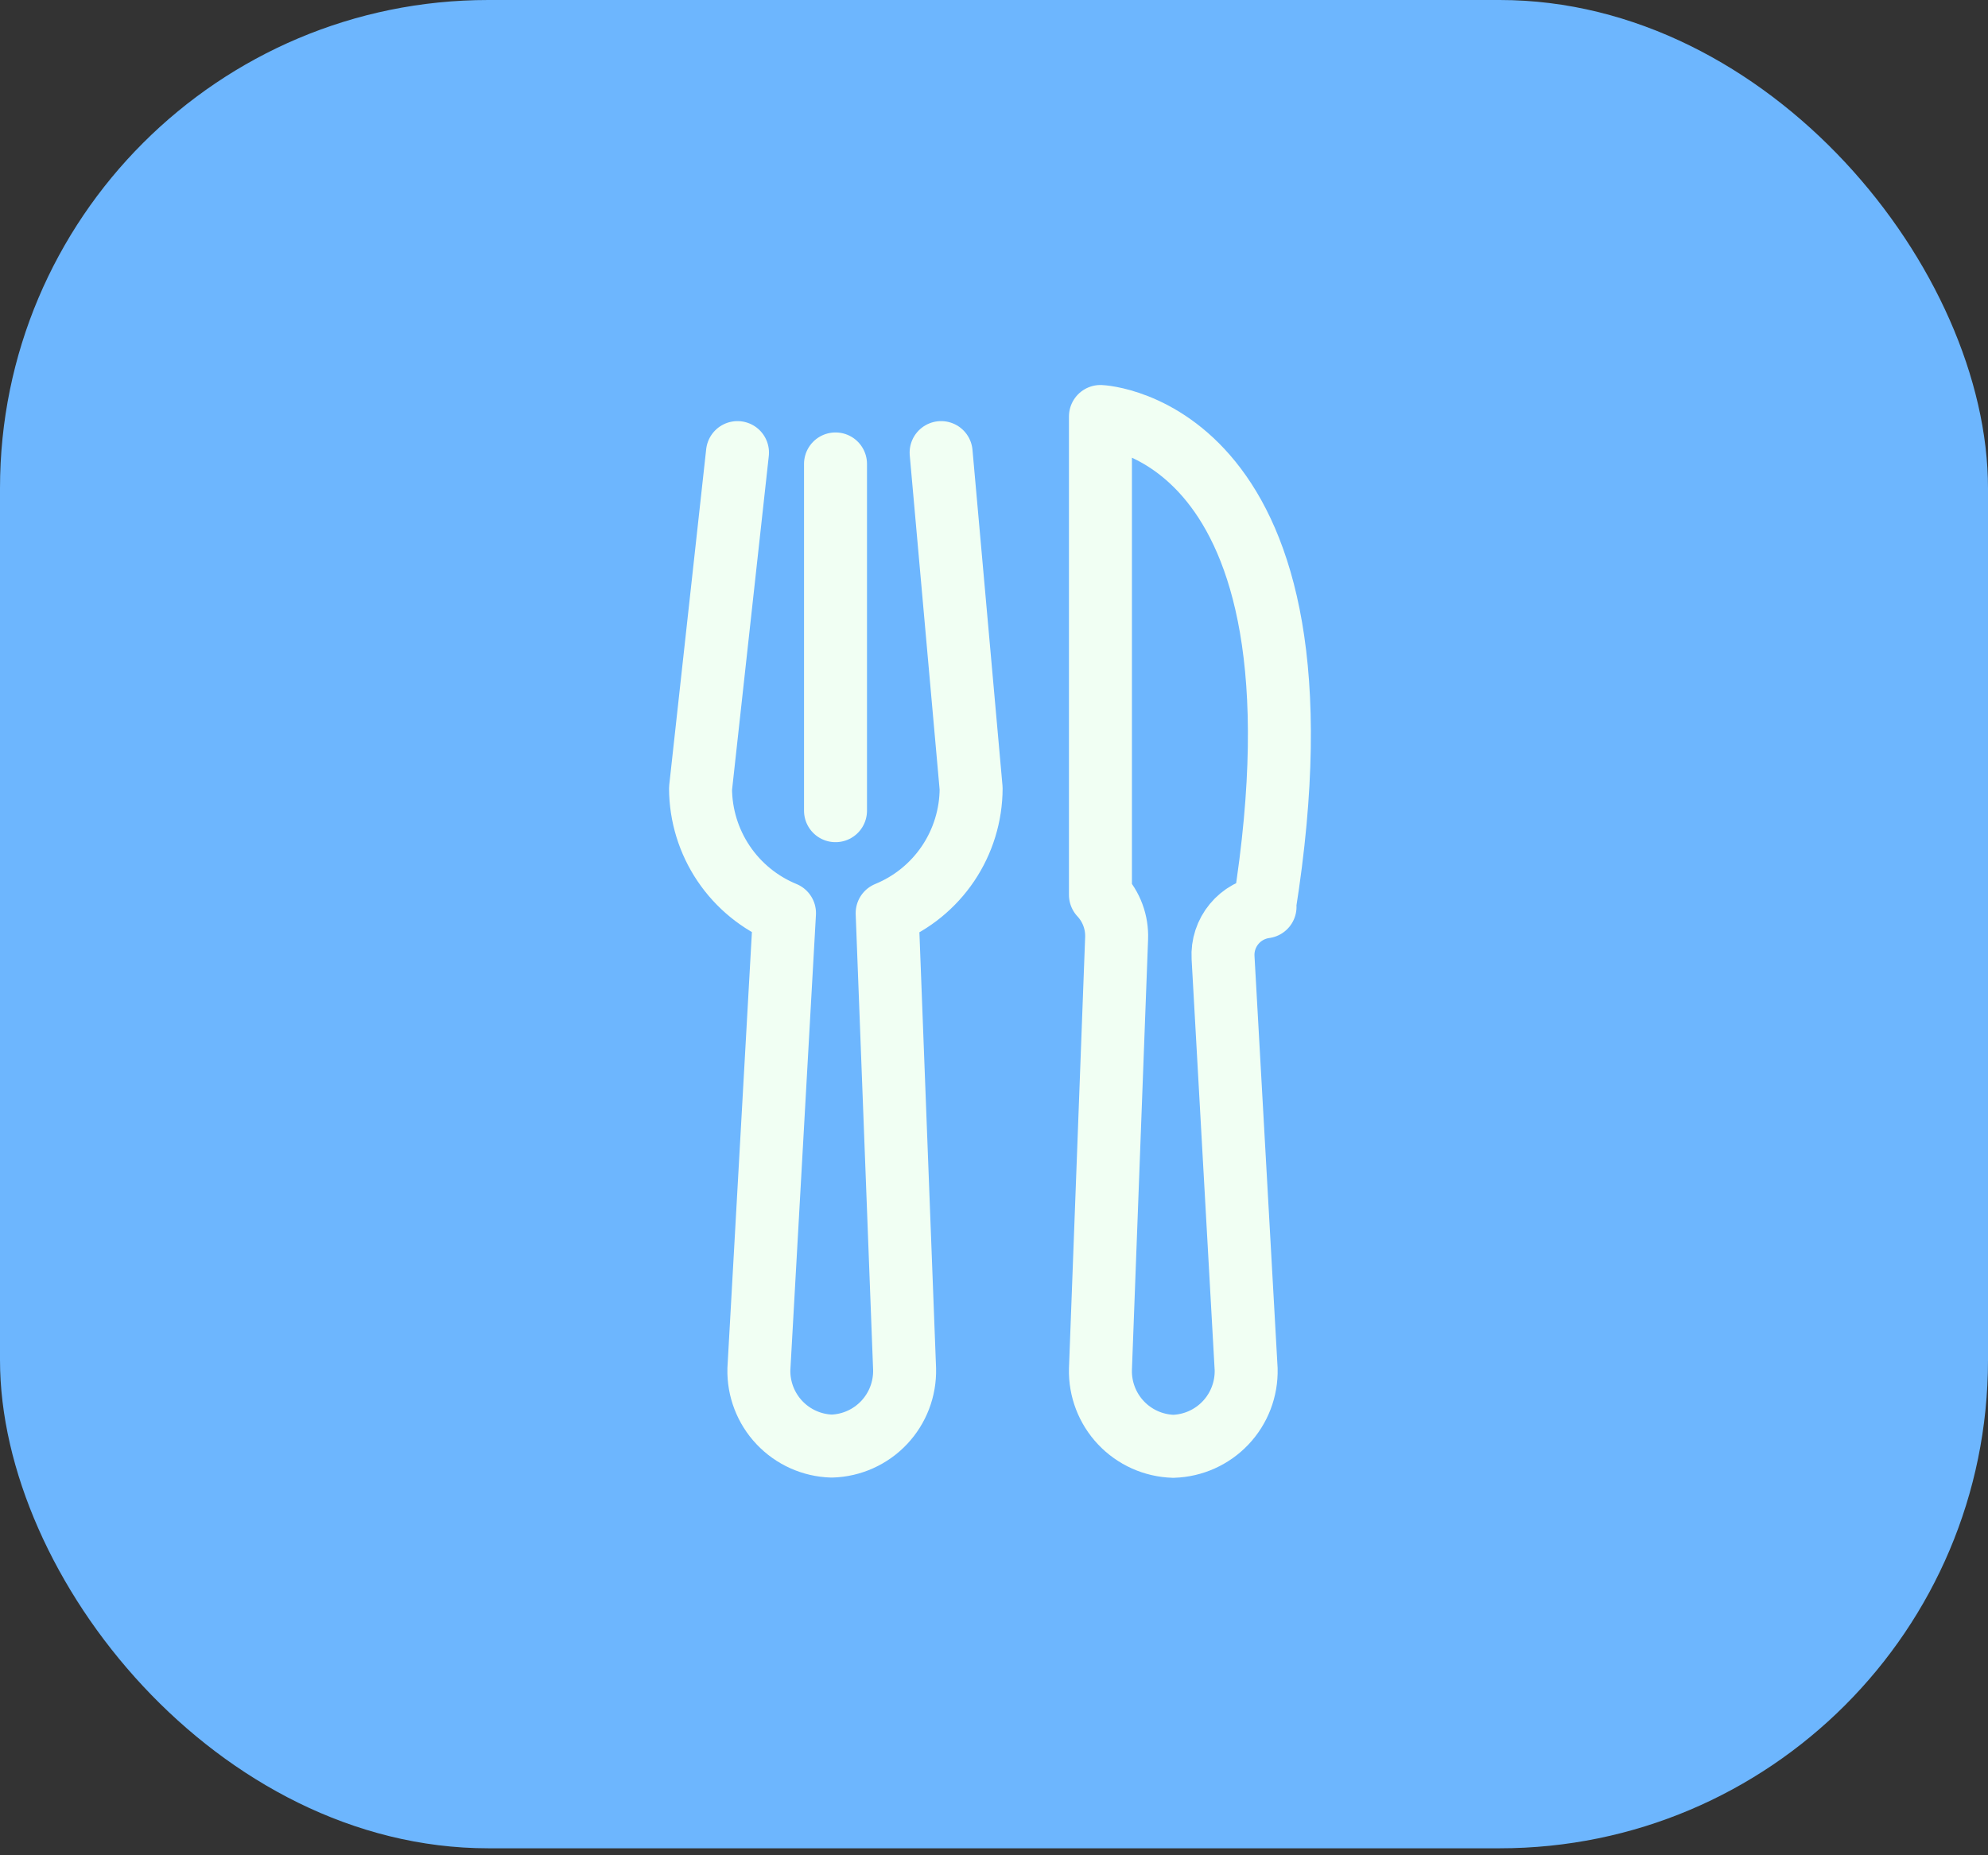 <svg width="105" height="98" viewBox="0 0 105 98" fill="none" xmlns="http://www.w3.org/2000/svg">
<rect x="0" y="0" width="105" height="98" fill="#333333" stroke="none"/>
<rect width="105" height="97.632" rx="25.79" fill="#6DB6FE"/>
<path d="M38.952 23.907L37 41.648C37.006 43.061 37.43 44.441 38.219 45.613C39.009 46.785 40.128 47.697 41.435 48.234L40.082 72.317C40.055 73.366 40.445 74.383 41.166 75.146C41.887 75.909 42.881 76.355 43.93 76.386C44.979 76.355 45.973 75.909 46.694 75.146C47.415 74.383 47.804 73.366 47.778 72.317L46.857 48.234C48.165 47.699 49.285 46.787 50.075 45.614C50.864 44.442 51.288 43.061 51.292 41.648L49.707 23.907M44.129 24.506V42.823M66.815 47.901C66.176 47.987 65.592 48.311 65.181 48.809C64.769 49.306 64.561 49.94 64.598 50.585L65.818 72.328C65.844 73.377 65.455 74.394 64.734 75.157C64.013 75.92 63.019 76.366 61.97 76.398C60.921 76.366 59.927 75.92 59.206 75.157C58.485 74.394 58.095 73.377 58.122 72.328L58.976 49.565C58.992 49.145 58.926 48.726 58.779 48.332C58.633 47.938 58.409 47.577 58.122 47.269V22C58.122 22 70.818 22.532 66.782 47.901H66.815Z" stroke="#F1FFF3" stroke-width="3.326" stroke-linecap="round" stroke-linejoin="round"/>
</svg>
